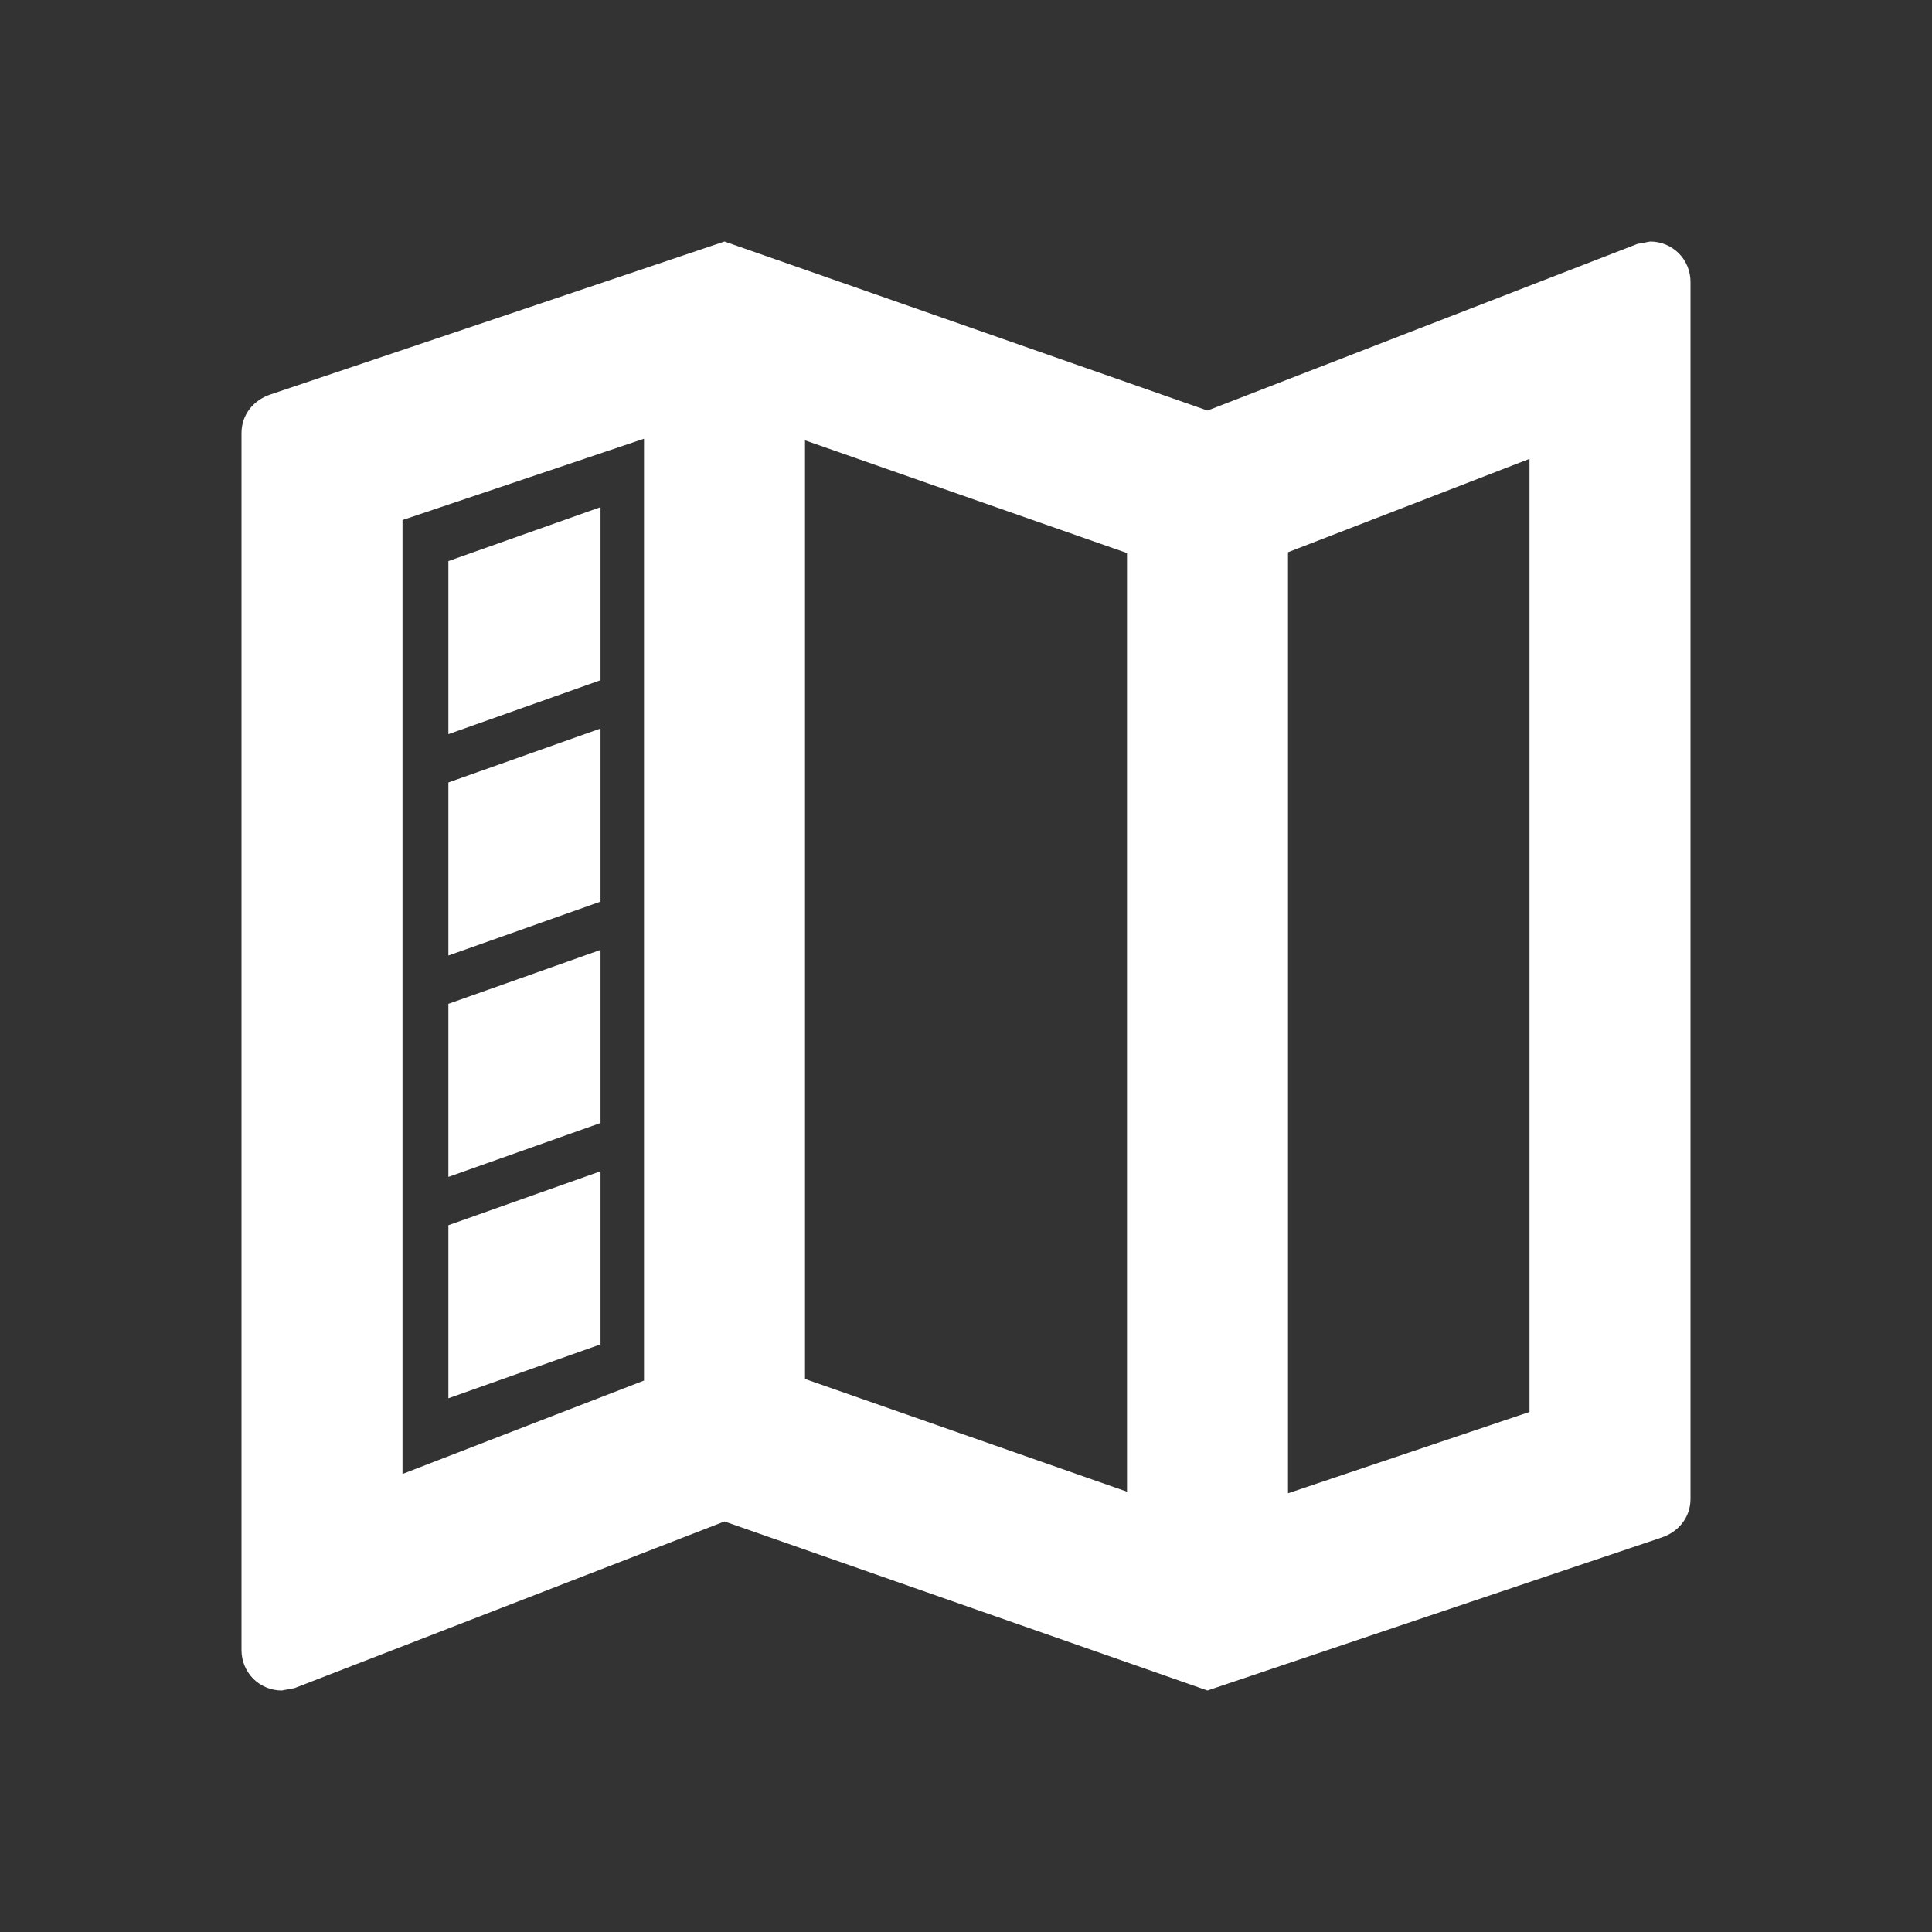 <svg width="24" height="24" viewBox="0 0 24 24" fill="none" xmlns="http://www.w3.org/2000/svg">
<rect x="0" y="0" width="24" height="24" fill="#333333" stroke="none"/>
<path d="M9 3L3.36 4.9C3.15 4.97 3 5.15 3 5.38V20.5C3 20.633 3.053 20.76 3.146 20.854C3.24 20.947 3.367 21 3.5 21L3.66 20.97L9 18.9L15 21L20.64 19.1C20.85 19.03 21 18.85 21 18.62V3.5C21 3.367 20.947 3.24 20.854 3.146C20.76 3.053 20.633 3 20.5 3L20.34 3.03L15 5.1L9 3ZM8 5.45V17.15L5 18.31V6.46L8 5.45ZM10 5.47L14 6.87V18.53L10 17.13V5.47ZM19 5.7V17.54L16 18.55V6.86L19 5.7ZM7.46 6.3L5.57 6.97V9.12L7.46 8.45V6.3ZM7.46 9.05L5.57 9.72V11.87L7.46 11.2V9.05ZM7.46 11.8L5.57 12.47V14.62L7.46 13.95V11.8ZM7.46 14.55L5.57 15.22V17.37L7.46 16.7V14.55Z" fill="white"/>
</svg>
